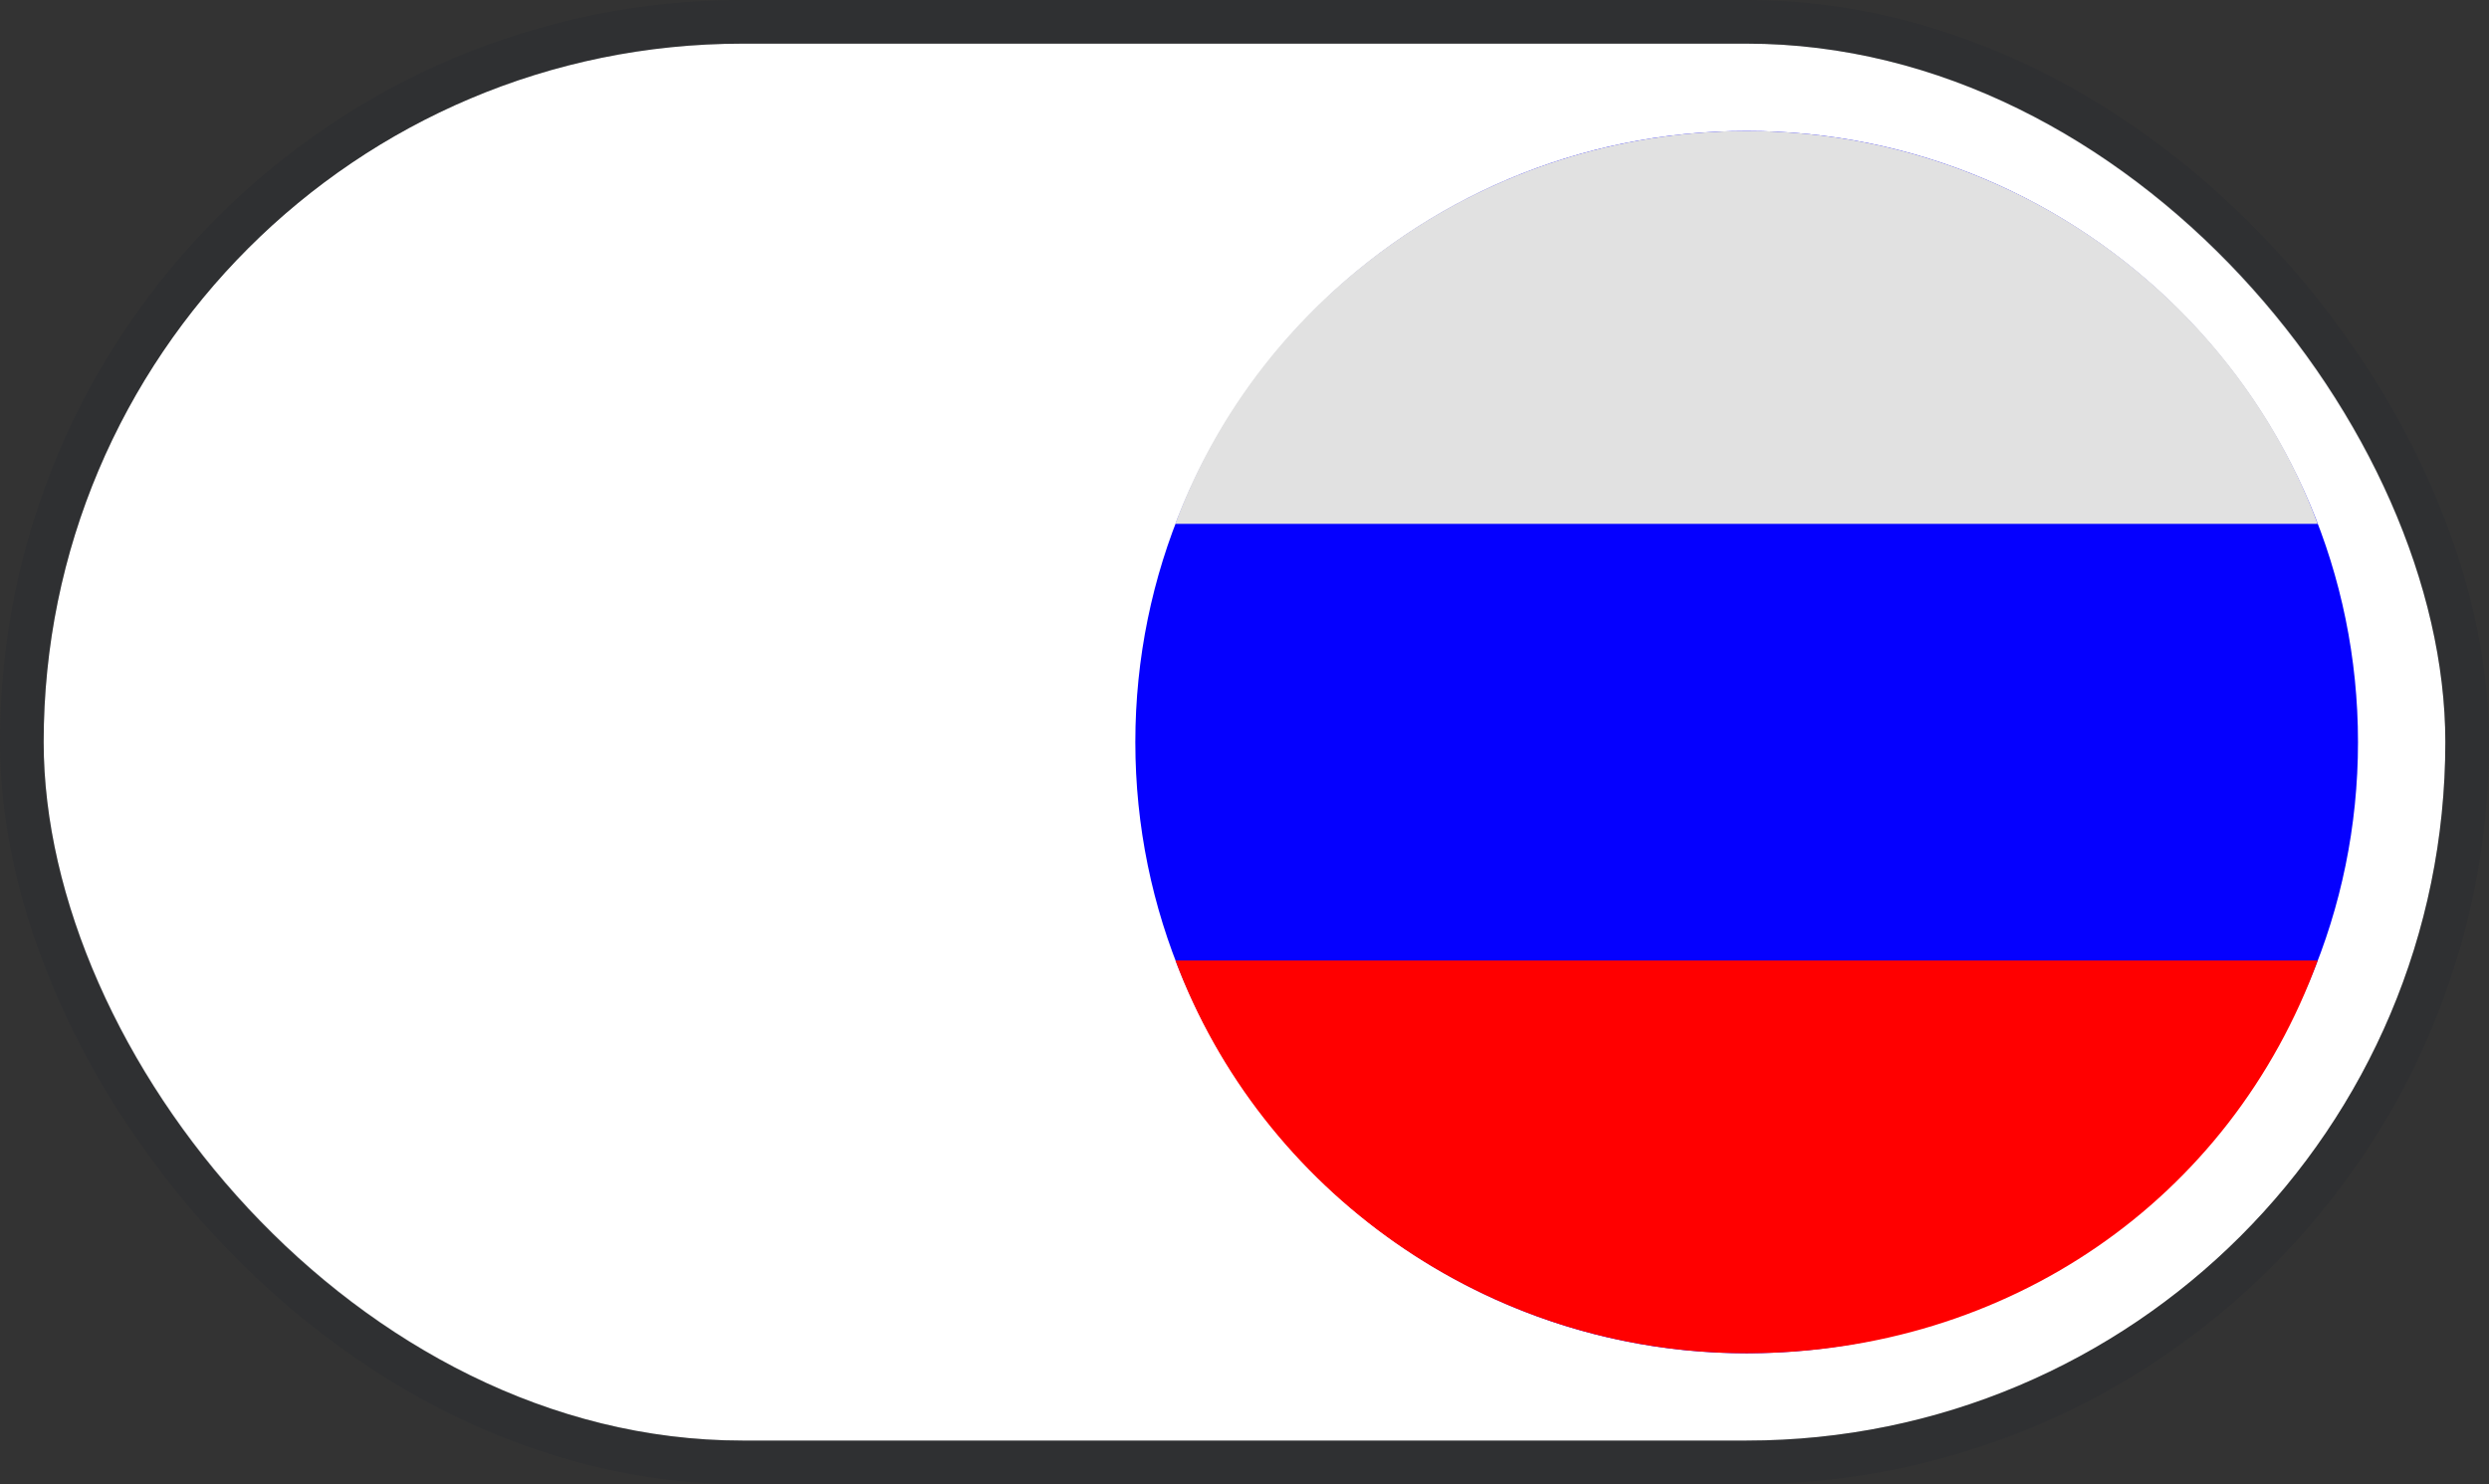 <svg
        xmlns="http://www.w3.org/2000/svg"
        width="57"
        height="34"
        zoomAndPan="magnify"
        viewBox="0 0 57 34"
        fill="none"
        preserveAspectRatio="xMidYMid meet"
        version="1.0">
    <rect x="0" y="0" width="57" height="34" fill="#333333" stroke="none"/>
    <rect x="1" y="1" width="55" height="32" rx="16" fill="white"/>
    <rect x="0.5" y="0.5" width="56" height="33" rx="16.5" stroke="#21262D"
          stroke-opacity="0.2"/>
    <g clip-path="url(#clip0_10_5754)">
        <path
                d="M40 31C47.732 31 54 24.732 54 17C54 9.268 47.732 3 40 3C32.268 3 26 9.268 26 17C26 24.732 32.268 31 40 31Z"
                fill="#0500FF"/>
        <path
                d="M40 3C34.04 3 28.873 6.745 26.914 12L53.078 12C51.119 6.745 45.96 3 40 3Z"
                fill="#E1E1E1"/>
        <path
                d="M40 31C45.96 31 51.078 27.5 53.078 22L26.918 22C28.877 27.255 34.04 31 40 31Z"
                fill="#FF0000"/>
    </g>
    <defs>
        <clipPath id="clip0_10_5754">
            <rect width="28" height="28" fill="white" transform="translate(26 3)"/>
        </clipPath>
    </defs>
</svg>
